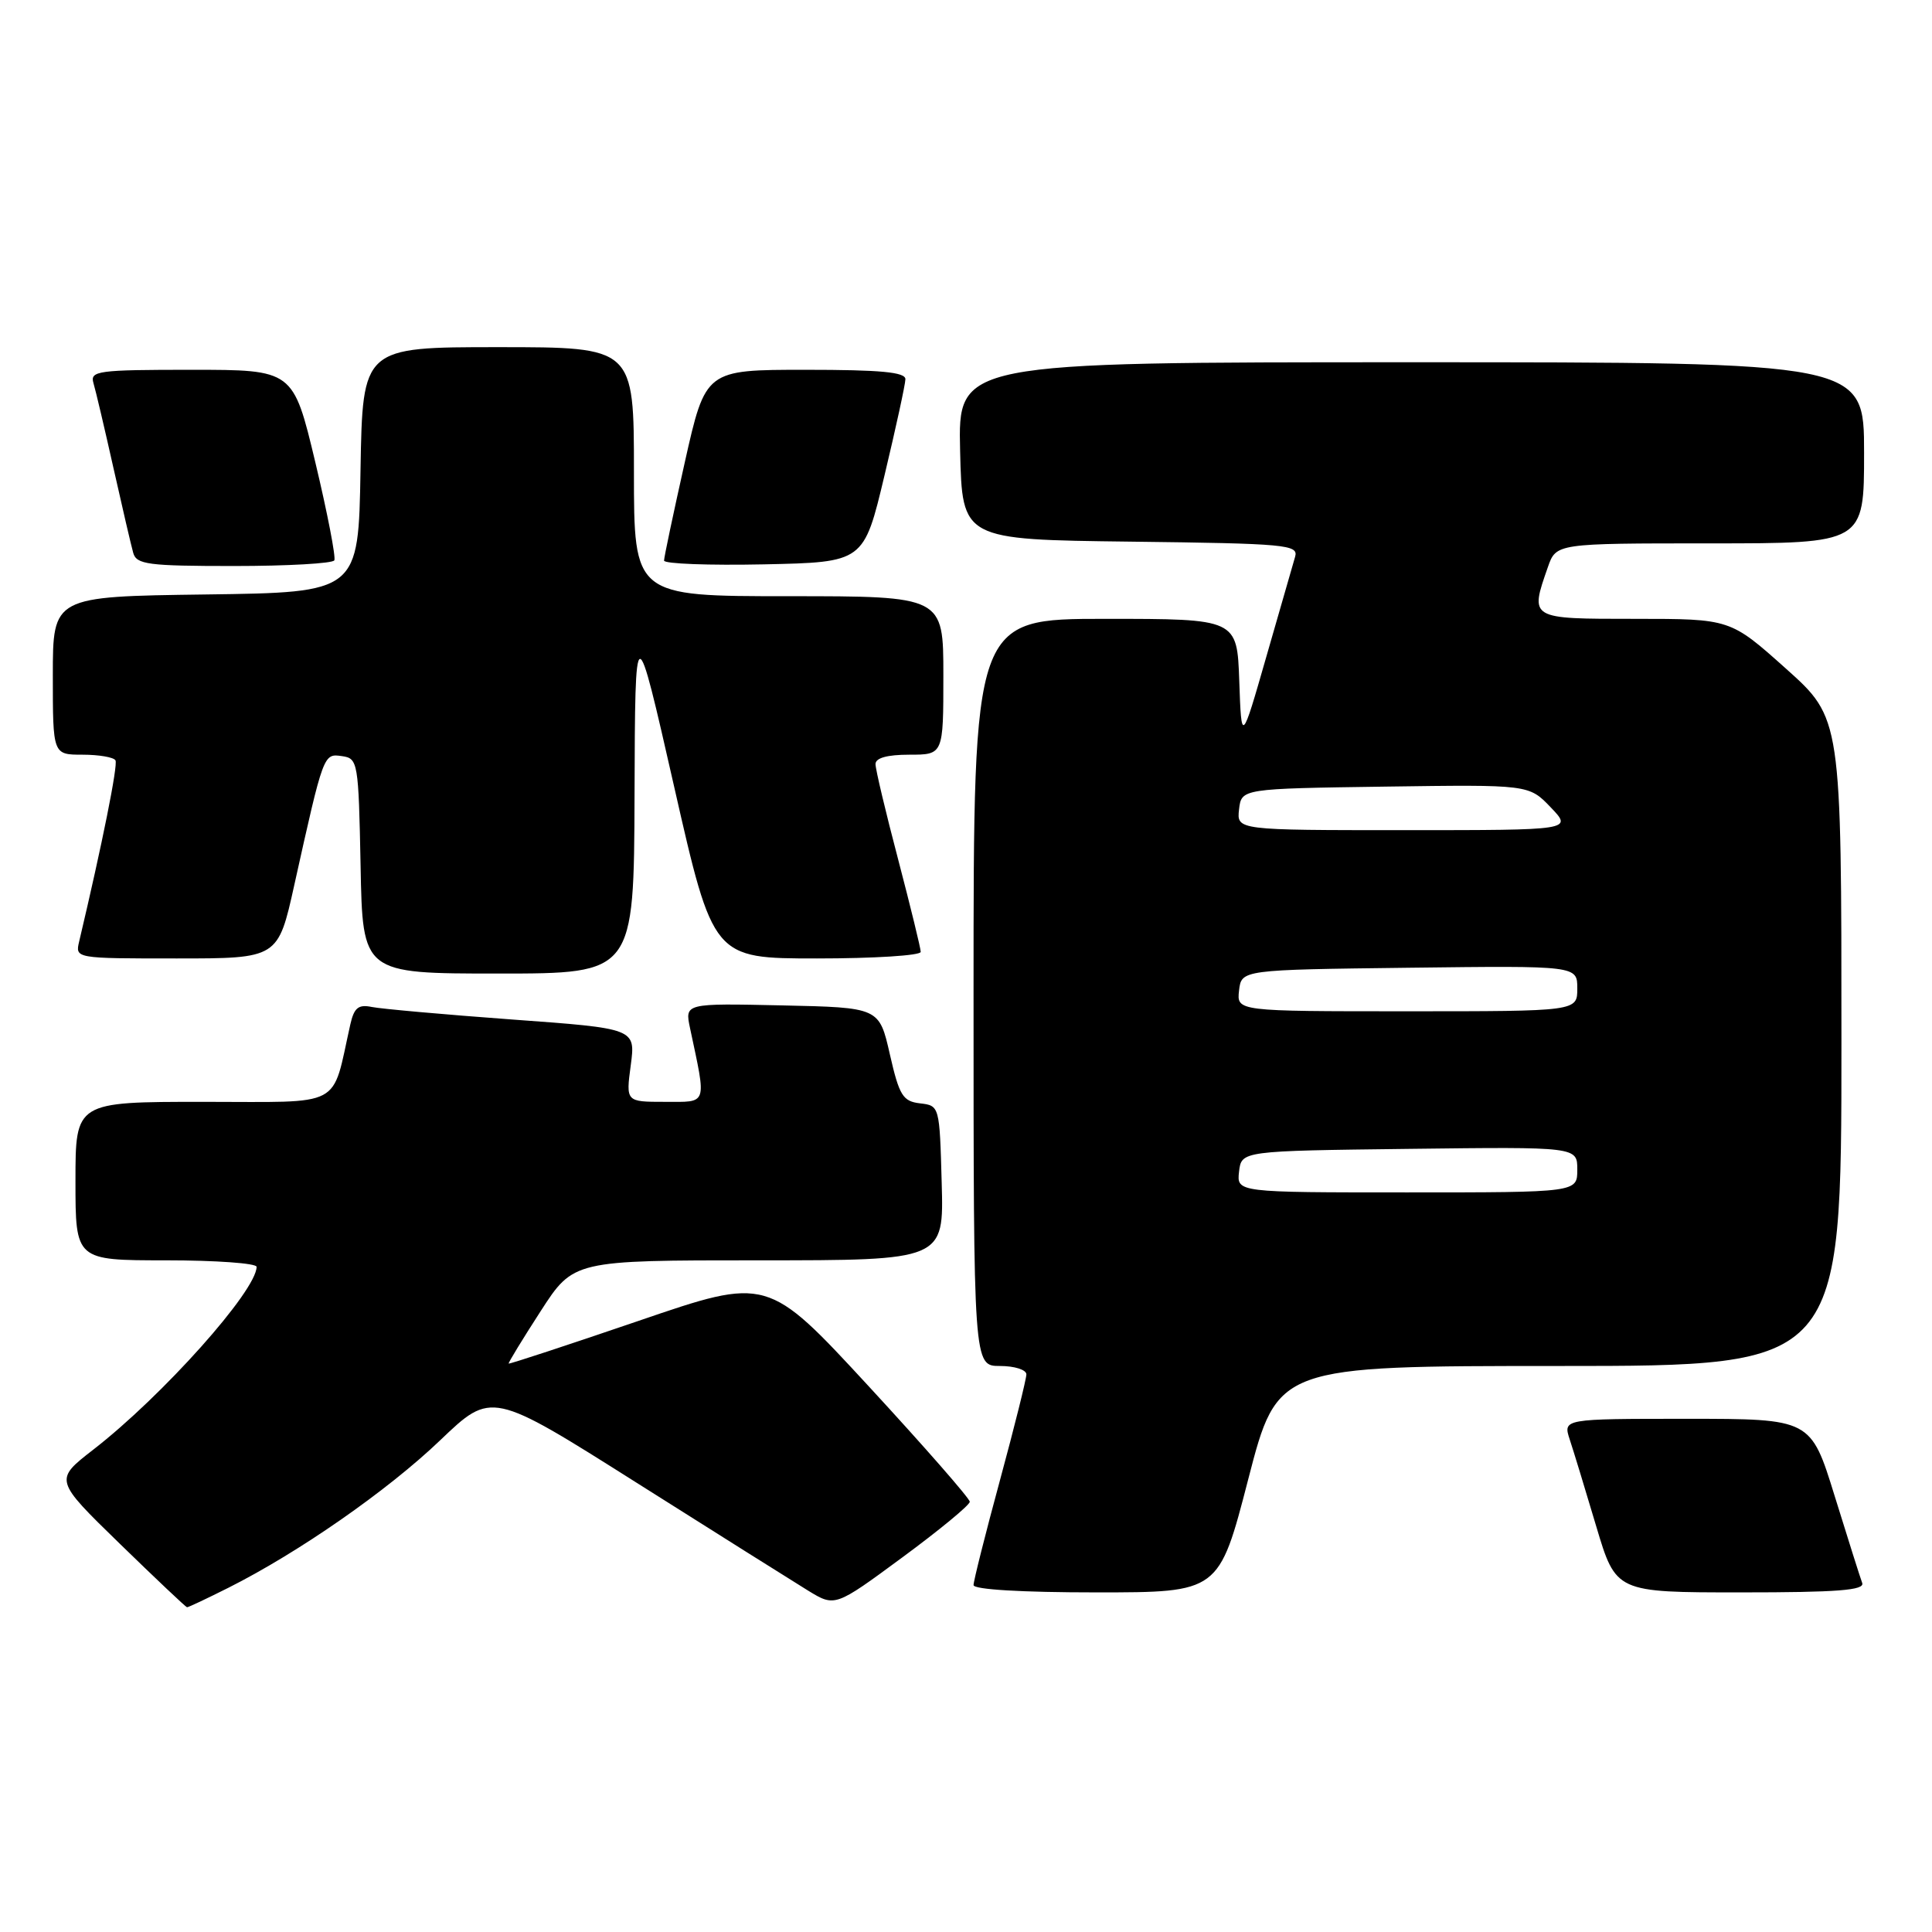<?xml version="1.0" encoding="UTF-8" standalone="no"?>
<!DOCTYPE svg PUBLIC "-//W3C//DTD SVG 1.1//EN" "http://www.w3.org/Graphics/SVG/1.1/DTD/svg11.dtd" >
<svg xmlns="http://www.w3.org/2000/svg" xmlns:xlink="http://www.w3.org/1999/xlink" version="1.1" viewBox="0 0 256 256">
 <g >
 <path fill="currentColor"
d=" M 30.28 210.38 C 39.62 205.68 51.38 197.49 58.33 190.84 C 65.14 184.33 65.14 184.33 84.32 196.45 C 94.87 203.12 105.11 209.55 107.07 210.76 C 110.64 212.94 110.64 212.94 119.57 206.36 C 124.48 202.74 128.50 199.43 128.50 198.99 C 128.50 198.56 122.47 191.67 115.10 183.68 C 101.70 169.17 101.70 169.17 84.62 175.02 C 75.22 178.23 67.47 180.78 67.40 180.68 C 67.33 180.58 69.23 177.46 71.63 173.75 C 75.99 167.00 75.99 167.00 100.53 167.00 C 125.07 167.00 125.07 167.00 124.78 156.75 C 124.50 146.55 124.49 146.50 121.91 146.20 C 119.63 145.93 119.16 145.18 117.91 139.70 C 116.50 133.50 116.50 133.50 103.62 133.22 C 90.74 132.94 90.74 132.94 91.43 136.22 C 93.63 146.59 93.83 146.00 88.10 146.00 C 82.93 146.00 82.93 146.00 83.58 141.14 C 84.22 136.28 84.22 136.28 67.86 135.09 C 58.86 134.43 50.50 133.68 49.27 133.43 C 47.49 133.06 46.92 133.53 46.42 135.74 C 43.89 146.99 45.77 146.00 26.96 146.00 C 10.00 146.00 10.00 146.00 10.00 156.50 C 10.00 167.00 10.00 167.00 22.00 167.00 C 28.60 167.00 34.00 167.39 34.00 167.86 C 34.00 171.02 21.51 185.00 12.34 192.10 C 7.19 196.10 7.19 196.10 15.84 204.52 C 20.60 209.15 24.63 212.96 24.78 212.97 C 24.94 212.99 27.41 211.82 30.28 210.38 Z  M 165.40 196.00 C 169.28 181.00 169.28 181.00 206.64 181.00 C 244.00 181.00 244.00 181.00 244.00 138.09 C 244.00 95.18 244.00 95.18 236.64 88.59 C 229.27 82.00 229.27 82.00 216.64 82.00 C 202.61 82.00 202.69 82.05 205.10 75.15 C 206.20 72.00 206.20 72.00 226.60 72.00 C 247.00 72.00 247.00 72.00 247.00 60.00 C 247.00 48.00 247.00 48.00 186.97 48.00 C 126.94 48.00 126.94 48.00 127.22 59.75 C 127.50 71.50 127.50 71.50 149.81 71.77 C 170.42 72.02 172.08 72.17 171.61 73.77 C 171.33 74.72 169.62 80.67 167.80 87.00 C 164.50 98.50 164.50 98.50 164.21 90.25 C 163.92 82.00 163.92 82.00 146.46 82.00 C 129.00 82.00 129.00 82.00 129.00 131.50 C 129.00 181.00 129.00 181.00 132.50 181.00 C 134.43 181.00 136.00 181.50 136.00 182.11 C 136.00 182.72 134.43 189.03 132.50 196.14 C 130.57 203.24 129.00 209.49 129.00 210.03 C 129.00 210.62 135.40 211.00 145.26 211.00 C 161.52 211.00 161.52 211.00 165.40 196.00 Z  M 246.75 209.75 C 246.49 209.06 244.86 203.89 243.11 198.25 C 239.94 188.00 239.94 188.00 223.52 188.00 C 207.10 188.00 207.10 188.00 208.00 190.75 C 208.50 192.26 210.08 197.44 211.51 202.25 C 214.12 211.00 214.12 211.00 230.67 211.00 C 243.49 211.00 247.11 210.72 246.75 209.75 Z  M 84.08 105.25 C 84.16 81.50 84.16 81.50 89.33 104.25 C 94.50 127.00 94.50 127.00 108.25 127.00 C 115.81 127.00 122.00 126.61 122.00 126.13 C 122.00 125.66 120.65 120.15 119.01 113.88 C 117.36 107.62 116.01 101.94 116.01 101.25 C 116.00 100.43 117.56 100.00 120.50 100.00 C 125.00 100.00 125.00 100.00 125.00 89.50 C 125.00 79.00 125.00 79.00 104.50 79.00 C 84.00 79.00 84.00 79.00 84.00 62.50 C 84.00 46.00 84.00 46.00 66.02 46.00 C 48.05 46.00 48.05 46.00 47.77 62.25 C 47.50 78.50 47.50 78.50 27.25 78.77 C 7.00 79.04 7.00 79.04 7.00 89.52 C 7.00 100.00 7.00 100.00 10.94 100.00 C 13.11 100.00 15.07 100.34 15.30 100.75 C 15.65 101.36 13.55 111.82 10.49 124.75 C 9.96 127.00 9.97 127.00 23.40 127.00 C 36.84 127.00 36.84 127.00 39.00 117.25 C 42.88 99.79 42.86 99.84 45.31 100.19 C 47.43 100.49 47.51 100.94 47.78 114.75 C 48.05 129.00 48.05 129.00 66.03 129.00 C 84.00 129.00 84.00 129.00 84.08 105.25 Z  M 44.30 74.25 C 44.52 73.84 43.39 67.99 41.78 61.25 C 38.85 49.00 38.85 49.00 25.36 49.00 C 12.98 49.00 11.91 49.14 12.38 50.75 C 12.67 51.71 13.86 56.77 15.03 62.00 C 16.20 67.22 17.38 72.29 17.65 73.25 C 18.08 74.80 19.60 75.00 31.01 75.00 C 38.09 75.00 44.07 74.66 44.30 74.25 Z  M 117.20 63.00 C 118.71 56.67 119.96 50.94 119.97 50.25 C 119.99 49.31 116.70 49.00 106.75 49.00 C 93.49 49.00 93.49 49.00 90.74 61.25 C 89.23 67.99 87.99 73.85 87.99 74.28 C 88.00 74.71 93.95 74.93 101.23 74.78 C 114.46 74.50 114.46 74.50 117.20 63.00 Z  M 164.18 155.25 C 164.50 152.50 164.50 152.50 186.75 152.23 C 209.00 151.96 209.00 151.96 209.00 154.98 C 209.00 158.00 209.00 158.00 186.43 158.00 C 163.87 158.00 163.87 158.00 164.18 155.25 Z  M 164.18 131.25 C 164.50 128.50 164.50 128.50 186.75 128.23 C 209.00 127.96 209.00 127.96 209.00 130.98 C 209.00 134.00 209.00 134.00 186.43 134.00 C 163.87 134.00 163.87 134.00 164.18 131.25 Z  M 164.18 107.25 C 164.50 104.50 164.50 104.50 183.54 104.23 C 202.59 103.96 202.59 103.96 205.48 106.98 C 208.37 110.00 208.37 110.00 186.12 110.00 C 163.87 110.00 163.87 110.00 164.18 107.25 Z "/>
</g>
</svg>